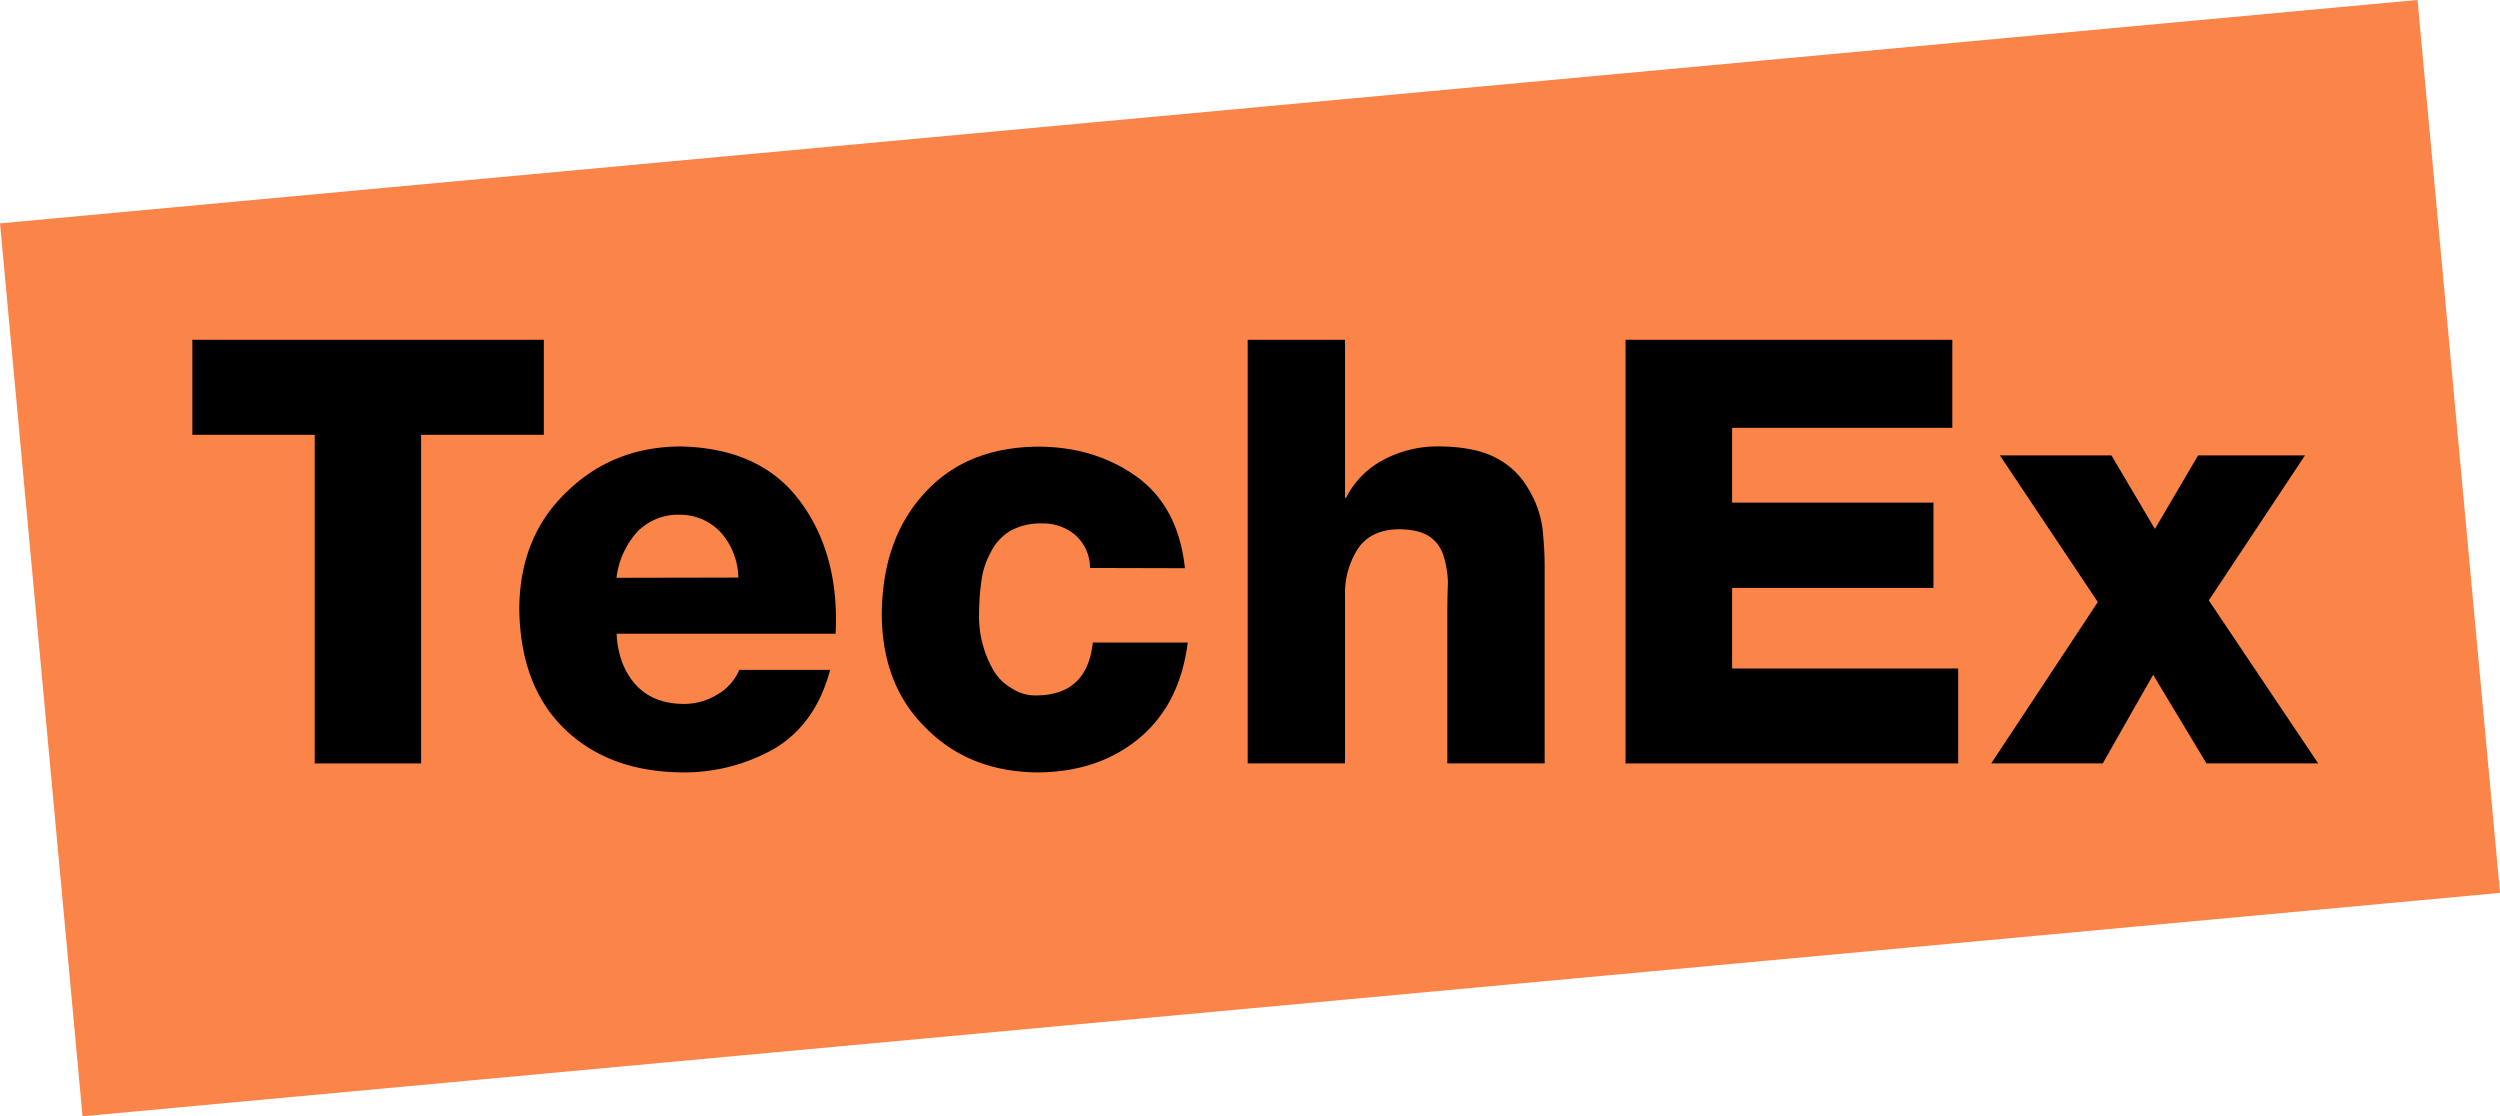<svg xmlns="http://www.w3.org/2000/svg" viewBox="0 0 599.6 267.73"><defs><style>.cls-1{fill:#fb8449;}</style></defs><title>techexlogo</title><g id="Layer_2" data-name="Layer 2"><g id="Layer_1-2" data-name="Layer 1"><rect class="cls-1" x="8.66" y="26.33" width="582.28" height="215.07" transform="translate(-11.04 28.15) rotate(-5.28)"/><path d="M130.43,104.28H101V183.1H75.48V104.28H46.14V81.49h84.29Z"/><path d="M147.88,152q.41,7.54,4.53,12.15t11.49,4.68a15.28,15.28,0,0,0,8-2.17,12.38,12.38,0,0,0,5.41-6h21.79Q195.71,173.43,186,179.4a43.76,43.76,0,0,1-22.34,5.85q-17.62-.13-28.25-10.42T124.54,146q.13-17.38,11.44-28.08,11-10.71,27.1-10.84,19.3.34,28.79,13.11T200.42,152Zm29.2-13.48A16.77,16.77,0,0,0,173,127.84a13.3,13.3,0,0,0-9.93-4.38,13.6,13.6,0,0,0-10.14,4,20,20,0,0,0-5.07,11.12Z"/><path d="M261.43,136.22a10.49,10.49,0,0,0-3.44-7.81,11.79,11.79,0,0,0-8-2.86,14.89,14.89,0,0,0-7.75,1.81,12.48,12.48,0,0,0-4.65,5.16,19.36,19.36,0,0,0-2.23,7,57.42,57.42,0,0,0-.54,7.88,25.65,25.65,0,0,0,3.31,13.11,11.66,11.66,0,0,0,4.37,4.47,10.25,10.25,0,0,0,6.2,1.81q12.06-.14,13.4-12.69h22.77Q283,168.87,273.29,177t-24.35,8.26q-16.41-.13-26.77-10.56-10.56-10.22-10.69-27.31.14-18.07,10.15-29,10-11.13,27.31-11.26,13.72,0,23.81,7.29,9.88,7.22,11.44,21.86Z"/><path d="M299.25,81.49h23.34v37.88h.27a20.82,20.82,0,0,1,9.1-9.17,27.43,27.43,0,0,1,12.75-3.13q9.1,0,14.29,2.85a18.77,18.77,0,0,1,7.62,7.43,24.18,24.18,0,0,1,3.31,9.25,85.38,85.38,0,0,1,.54,9.1v47.4H347.13V147.33q0-3.83.14-7.59a23.51,23.51,0,0,0-1.09-6.54,8.73,8.73,0,0,0-3.32-4.52q-2.64-1.74-7.53-1.74-6.65.14-9.69,4.73a19.71,19.71,0,0,0-3.05,11.06V183.1H299.25Z"/><path d="M389.87,81.49h78.37v21.12H415.43v17.94h48.29V141H415.43v19.33h54.22V183.1H389.87Z"/><path d="M503.14,144.39l-23.49-35.17h26.76l10.42,17.65,10.36-17.65h25.64L529.76,144,556,183.1H529.2l-12.79-21.26L504.32,183.1H477.57Z"/></g></g></svg>